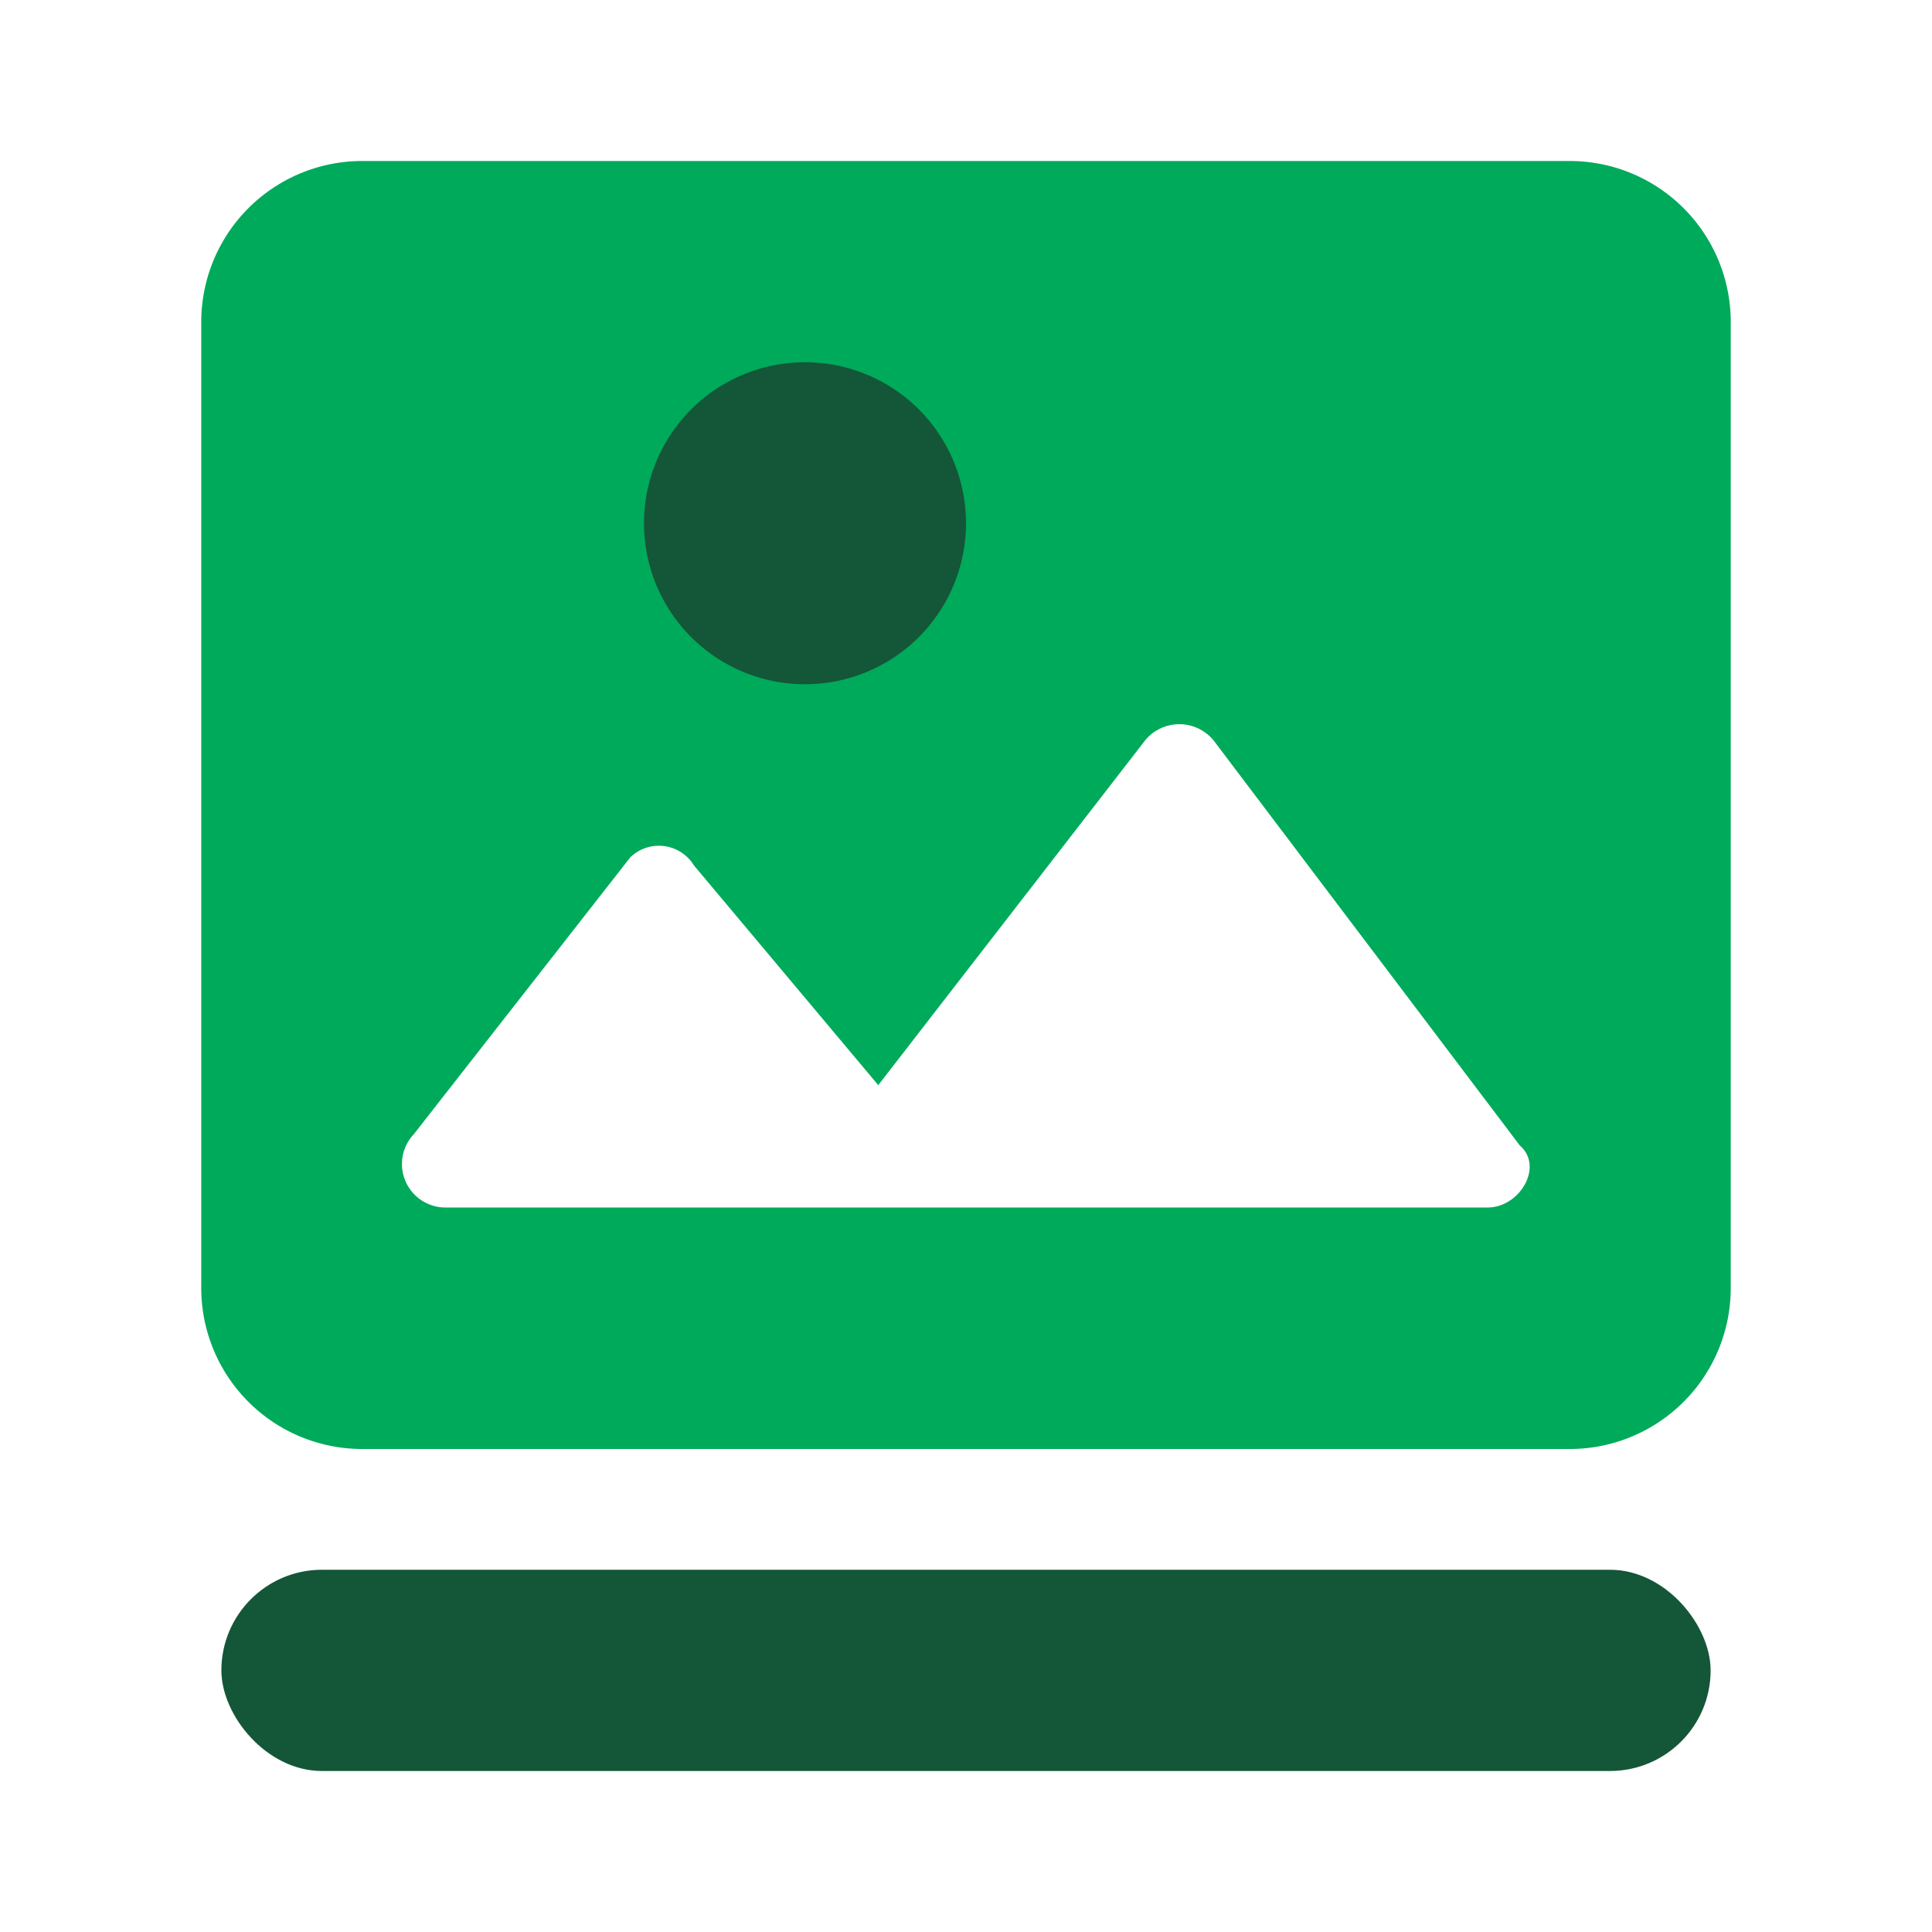 <svg id="Layer_1" data-name="Layer 1" xmlns="http://www.w3.org/2000/svg" viewBox="0 0 24 24"><defs><style>.cls-1{fill:#00aa5b;}.cls-2{fill:#145638;}.cls-3{fill:none;}</style></defs><path class="cls-1" d="M19.5,2H4.5a2,2,0,0,0-2,2V16a2,2,0,0,0,2,2h15a2,2,0,0,0,2-2V4A2,2,0,0,0,19.5,2Zm-1,13H5.54a.54.54,0,0,1-.4-.91l2.69-3.44a.51.51,0,0,1,.79.1l2.29,2.73L14.2,9.23a.55.55,0,0,1,.9,0l3.78,5C19.18,14.49,18.88,15,18.48,15Z"/><path class="cls-2" d="M10,8.5a2,2,0,1,0-2-2A2,2,0,0,0,10,8.5Z"/><rect class="cls-2" x="2.75" y="19.5" width="18.5" height="2.5" rx="1.25"/><rect class="cls-3" width="24" height="24"/></svg>